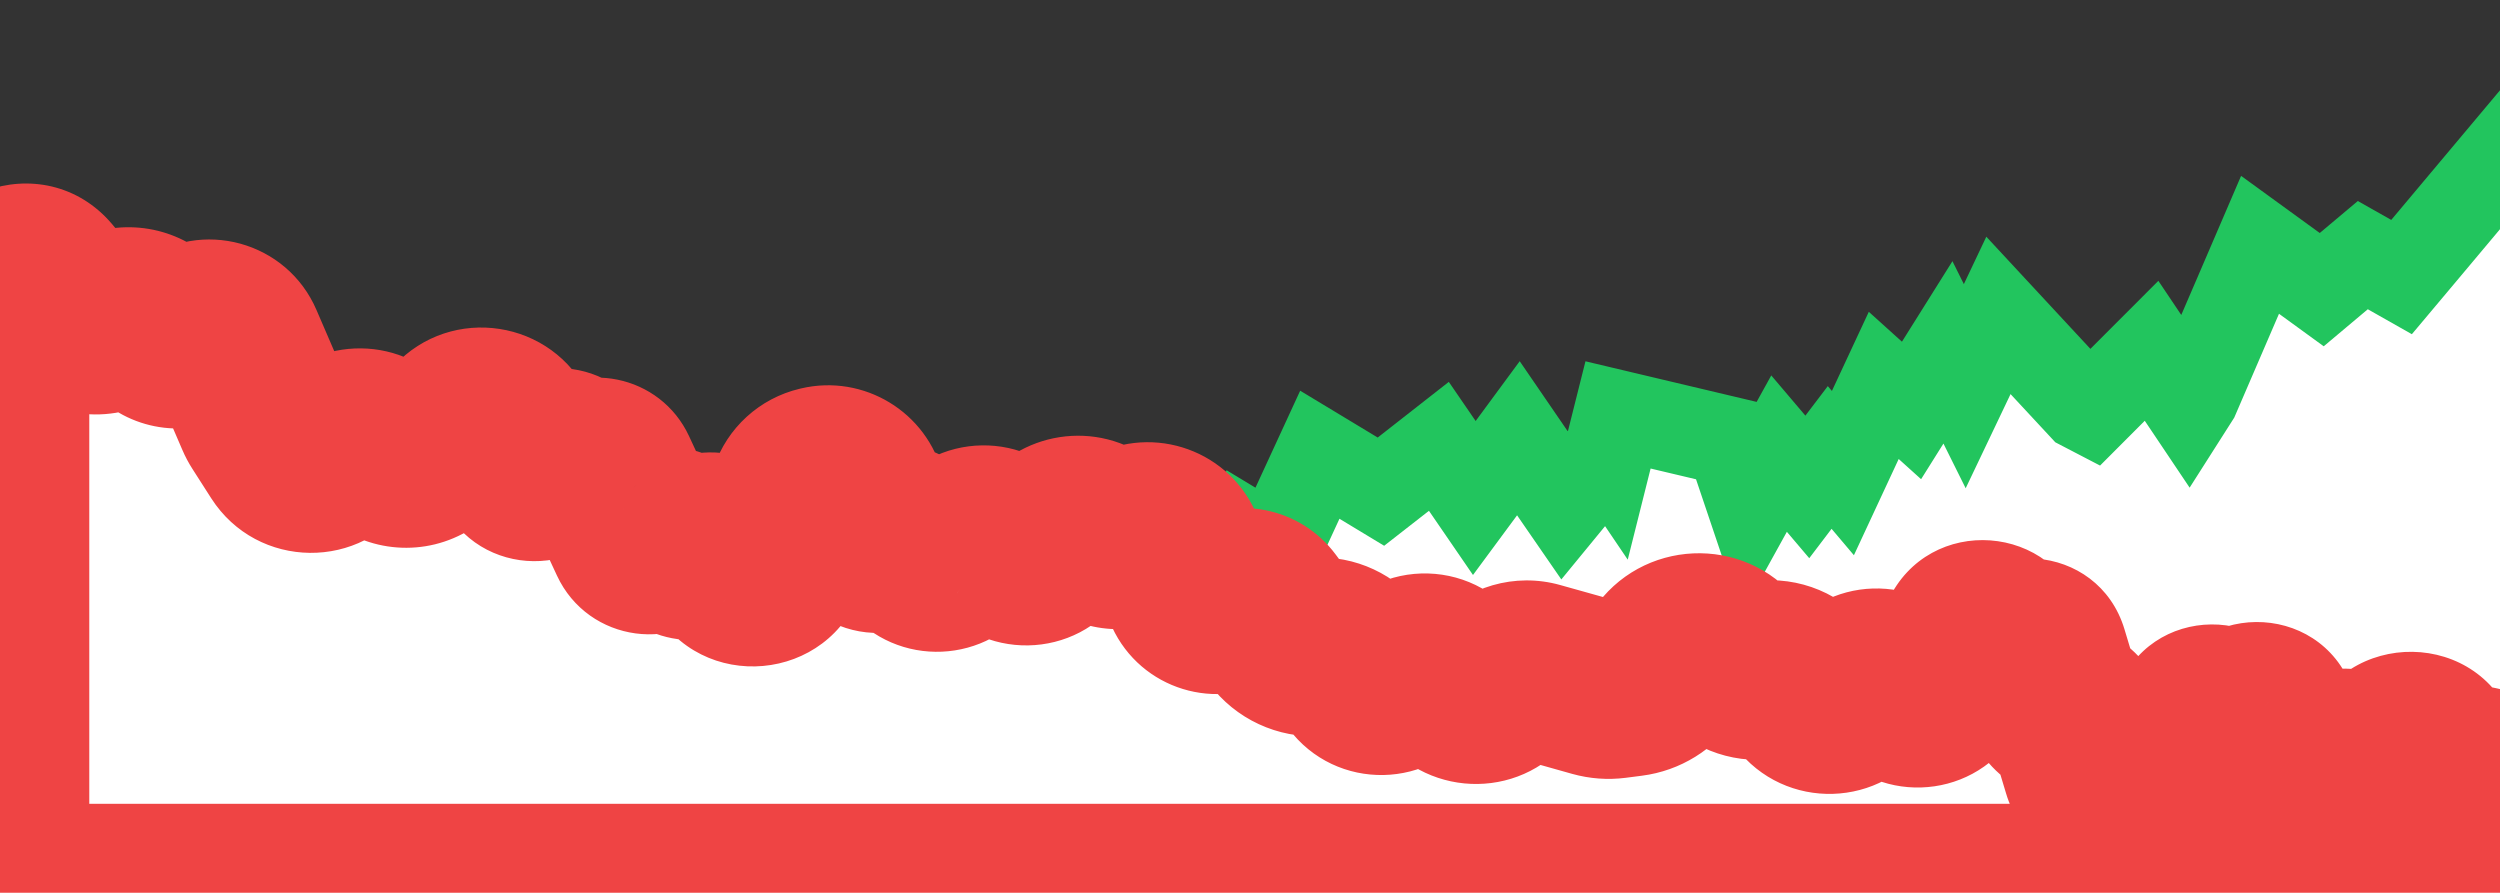 <svg width="56" height="20" viewBox="0 0 56 20" fill="none" xmlns="http://www.w3.org/2000/svg">
<rect x="0" y="0" width="56" height="20" fill="#333333" stroke="none"/>
<g clip-path="url(#clip0_74_8900)">
<path d="M-1 20L-1 21H0H7.818L8.03 21.605L8.212 21L56 21H57V20L57 5.134V2.386L55.234 4.491L54.247 5.668L53.795 6.206L53.532 6.057L52.927 5.715L52.395 6.162L52.007 6.488L51.637 6.219L50.625 5.484L50.131 6.633L49.161 8.884L49.026 9.096L48.873 8.868L48.195 7.858L47.335 8.719L46.852 9.203L46.654 9.1L45.769 8.147L44.765 7.065L44.133 8.399L44.012 8.653L43.634 7.893L42.818 9.194L42.196 8.633L41.624 9.86L41.281 10.597L40.985 10.247L40.484 10.907L39.851 10.161L39.231 11.283L38.939 10.417L38.762 9.891L38.222 9.763L37.205 9.522L36.244 9.294L36.036 10.123L36.032 10.117L35.185 11.146L35.043 11.319L34.807 10.977L34.012 9.817L33.178 10.949L33.025 11.156L32.833 10.876L32.231 9.998L31.393 10.654L30.933 11.013L30.521 10.764L29.564 10.186L29.096 11.201L28.562 12.358L28.517 12.331L27.739 11.861L27.197 12.591L26.533 13.484L26.087 13.457L25.546 13.424L25.223 13.859L25.074 14.06L24.878 13.772L23.998 12.48L23.194 13.82L22.886 14.334L22.788 14.226L22.373 13.767L21.777 13.934L20.775 14.216L19.968 14.442L19.604 14.395L18.84 13.253L18.084 12.125L17.231 13.181L16.565 14.005L16.102 13.945L15.528 13.872L15.178 14.332L15.04 14.514L14.832 14.201L14.053 13.034L13.204 14.151L13.066 14.333L12.899 14.084L12.423 13.065L11.314 10.693L10.805 12.383L10.297 11.296L9.542 13.803L9.146 15.12L8.973 15.222L8.905 15.263L8.263 13.89L7.66 15.893L7.398 15.146L6.481 12.532L5.98 13.881L5.479 12.452L4.515 15.049L4.277 15.688L3.987 15.665L3.917 15.757L3.338 15.059L3.01 15.586L2.908 15.32L1.906 12.705L1.025 15.363L0.714 16.303L0.294 16.388L-0.199 16.489L-1 16.652L-1 17.469L-1 20Z" fill="white" stroke="#22C55E" stroke-width="2"/>
<mask id="path-2-outside-1_74_8900" maskUnits="userSpaceOnUse" x="-2" y="3.139" width="60" height="19" fill="black">
<rect fill="white" x="-2" y="3.139" width="60" height="19"/>
<path fill-rule="evenodd" clip-rule="evenodd" d="M56 20.005V17.978C56 17.684 55.794 17.432 55.506 17.373L55.013 17.273L54.783 17.226C54.62 17.193 54.487 17.075 54.435 16.917C54.297 16.503 53.716 16.492 53.56 16.9C53.541 16.947 53.516 16.992 53.483 17.031L53.337 17.206C53.19 17.383 52.913 17.364 52.792 17.168L52.759 17.116C52.654 16.946 52.413 16.929 52.285 17.083C52.166 17.227 51.943 17.223 51.828 17.074L51.678 16.878C51.598 16.773 51.471 16.717 51.34 16.727C51.168 16.741 51.008 16.639 50.947 16.477L50.812 16.112C50.723 15.872 50.382 15.875 50.297 16.116L50.285 16.152C50.205 16.382 49.881 16.385 49.797 16.157C49.712 15.929 49.388 15.932 49.308 16.161L49.128 16.674C49.078 16.818 48.947 16.919 48.794 16.931C48.642 16.944 48.511 17.045 48.461 17.189L48.358 17.482C48.259 17.765 47.855 17.756 47.768 17.468L47.707 17.265C47.647 17.064 47.369 17.044 47.28 17.234C47.191 17.425 46.913 17.405 46.853 17.203L46.583 16.307C46.541 16.166 46.447 16.046 46.32 15.971L46.205 15.903C46.079 15.828 45.985 15.708 45.943 15.567L45.673 14.671C45.612 14.47 45.335 14.449 45.246 14.64C45.157 14.831 44.879 14.81 44.819 14.609L44.737 14.339C44.648 14.042 44.24 14.013 44.109 14.293L43.989 14.55C43.979 14.571 43.968 14.59 43.956 14.609L43.44 15.382C43.218 15.714 42.735 15.729 42.494 15.411C42.252 15.093 41.769 15.108 41.547 15.44L41.506 15.502C41.265 15.864 40.738 15.88 40.475 15.533L40.314 15.322C40.136 15.087 39.846 14.966 39.553 15.003L39.476 15.013C39.186 15.05 38.896 14.934 38.712 14.707C38.354 14.264 37.67 14.295 37.354 14.768L37.227 14.957C37.066 15.197 36.81 15.355 36.523 15.392L36.159 15.439C36.026 15.456 35.891 15.446 35.761 15.41L34.955 15.184L34.406 15.03C34.128 14.952 33.831 15.037 33.638 15.251L33.556 15.341C33.255 15.674 32.718 15.621 32.487 15.236L32.424 15.132C32.202 14.762 31.672 14.747 31.429 15.103C31.2 15.439 30.709 15.449 30.466 15.123L30.249 14.83C30.078 14.6 29.802 14.471 29.515 14.489L29.481 14.491C29.173 14.509 28.876 14.371 28.692 14.124L28.313 13.614C28.136 13.375 27.805 13.31 27.551 13.464C27.256 13.642 26.872 13.524 26.727 13.211L26.299 12.283C26.137 11.932 25.706 11.8 25.376 12C25.146 12.139 24.854 12.121 24.642 11.956L24.584 11.91C24.263 11.659 23.797 11.731 23.566 12.067L23.475 12.2C23.244 12.536 22.752 12.544 22.511 12.217C22.269 11.889 21.777 11.898 21.547 12.233L21.469 12.347C21.249 12.667 20.784 12.687 20.537 12.387L20.257 12.048C20.15 11.917 19.948 11.926 19.852 12.066C19.729 12.247 19.45 12.197 19.397 11.985L19.182 11.124C19.095 10.778 18.747 10.566 18.399 10.649L18.374 10.655C18.147 10.708 17.963 10.876 17.889 11.098L17.402 12.543C17.245 13.009 16.608 13.066 16.37 12.635L16.176 12.283C16.078 12.106 15.835 12.082 15.705 12.235C15.586 12.376 15.368 12.37 15.257 12.223L15.18 12.122C15.073 11.982 14.864 11.976 14.75 12.111C14.62 12.264 14.374 12.231 14.289 12.049L13.97 11.363L13.62 10.612C13.545 10.451 13.335 10.408 13.202 10.527C13.08 10.638 12.888 10.611 12.8 10.471L12.744 10.383C12.623 10.189 12.336 10.203 12.234 10.408C12.126 10.627 11.812 10.623 11.708 10.403L11.382 9.715C11.182 9.292 10.617 9.205 10.299 9.548L10.066 9.799C9.997 9.873 9.915 9.936 9.825 9.983L9.433 10.188C9.151 10.335 8.807 10.282 8.582 10.057L8.521 9.996C8.229 9.704 7.743 9.751 7.512 10.094C7.249 10.486 6.67 10.48 6.416 10.082L5.997 9.429C5.968 9.383 5.942 9.335 5.921 9.285L5.252 7.734C5.098 7.375 4.65 7.252 4.334 7.482C4.108 7.646 3.798 7.636 3.584 7.455L3.357 7.265C3.119 7.065 2.782 7.034 2.512 7.187C2.201 7.364 1.807 7.293 1.577 7.018L0.987 6.316C0.652 5.916 3.8147e-06 6.153 3.8147e-06 6.675V20.005H56Z"/>
</mask>
<path fill-rule="evenodd" clip-rule="evenodd" d="M56 20.005V17.978C56 17.684 55.794 17.432 55.506 17.373L55.013 17.273L54.783 17.226C54.62 17.193 54.487 17.075 54.435 16.917C54.297 16.503 53.716 16.492 53.56 16.9C53.541 16.947 53.516 16.992 53.483 17.031L53.337 17.206C53.19 17.383 52.913 17.364 52.792 17.168L52.759 17.116C52.654 16.946 52.413 16.929 52.285 17.083C52.166 17.227 51.943 17.223 51.828 17.074L51.678 16.878C51.598 16.773 51.471 16.717 51.34 16.727C51.168 16.741 51.008 16.639 50.947 16.477L50.812 16.112C50.723 15.872 50.382 15.875 50.297 16.116L50.285 16.152C50.205 16.382 49.881 16.385 49.797 16.157C49.712 15.929 49.388 15.932 49.308 16.161L49.128 16.674C49.078 16.818 48.947 16.919 48.794 16.931C48.642 16.944 48.511 17.045 48.461 17.189L48.358 17.482C48.259 17.765 47.855 17.756 47.768 17.468L47.707 17.265C47.647 17.064 47.369 17.044 47.28 17.234C47.191 17.425 46.913 17.405 46.853 17.203L46.583 16.307C46.541 16.166 46.447 16.046 46.32 15.971L46.205 15.903C46.079 15.828 45.985 15.708 45.943 15.567L45.673 14.671C45.612 14.47 45.335 14.449 45.246 14.64C45.157 14.831 44.879 14.81 44.819 14.609L44.737 14.339C44.648 14.042 44.24 14.013 44.109 14.293L43.989 14.55C43.979 14.571 43.968 14.59 43.956 14.609L43.44 15.382C43.218 15.714 42.735 15.729 42.494 15.411C42.252 15.093 41.769 15.108 41.547 15.44L41.506 15.502C41.265 15.864 40.738 15.88 40.475 15.533L40.314 15.322C40.136 15.087 39.846 14.966 39.553 15.003L39.476 15.013C39.186 15.05 38.896 14.934 38.712 14.707C38.354 14.264 37.67 14.295 37.354 14.768L37.227 14.957C37.066 15.197 36.81 15.355 36.523 15.392L36.159 15.439C36.026 15.456 35.891 15.446 35.761 15.41L34.955 15.184L34.406 15.03C34.128 14.952 33.831 15.037 33.638 15.251L33.556 15.341C33.255 15.674 32.718 15.621 32.487 15.236L32.424 15.132C32.202 14.762 31.672 14.747 31.429 15.103C31.2 15.439 30.709 15.449 30.466 15.123L30.249 14.83C30.078 14.6 29.802 14.471 29.515 14.489L29.481 14.491C29.173 14.509 28.876 14.371 28.692 14.124L28.313 13.614C28.136 13.375 27.805 13.31 27.551 13.464C27.256 13.642 26.872 13.524 26.727 13.211L26.299 12.283C26.137 11.932 25.706 11.8 25.376 12C25.146 12.139 24.854 12.121 24.642 11.956L24.584 11.91C24.263 11.659 23.797 11.731 23.566 12.067L23.475 12.2C23.244 12.536 22.752 12.544 22.511 12.217C22.269 11.889 21.777 11.898 21.547 12.233L21.469 12.347C21.249 12.667 20.784 12.687 20.537 12.387L20.257 12.048C20.15 11.917 19.948 11.926 19.852 12.066C19.729 12.247 19.45 12.197 19.397 11.985L19.182 11.124C19.095 10.778 18.747 10.566 18.399 10.649L18.374 10.655C18.147 10.708 17.963 10.876 17.889 11.098L17.402 12.543C17.245 13.009 16.608 13.066 16.37 12.635L16.176 12.283C16.078 12.106 15.835 12.082 15.705 12.235C15.586 12.376 15.368 12.37 15.257 12.223L15.18 12.122C15.073 11.982 14.864 11.976 14.75 12.111C14.62 12.264 14.374 12.231 14.289 12.049L13.97 11.363L13.62 10.612C13.545 10.451 13.335 10.408 13.202 10.527C13.08 10.638 12.888 10.611 12.8 10.471L12.744 10.383C12.623 10.189 12.336 10.203 12.234 10.408C12.126 10.627 11.812 10.623 11.708 10.403L11.382 9.715C11.182 9.292 10.617 9.205 10.299 9.548L10.066 9.799C9.997 9.873 9.915 9.936 9.825 9.983L9.433 10.188C9.151 10.335 8.807 10.282 8.582 10.057L8.521 9.996C8.229 9.704 7.743 9.751 7.512 10.094C7.249 10.486 6.67 10.48 6.416 10.082L5.997 9.429C5.968 9.383 5.942 9.335 5.921 9.285L5.252 7.734C5.098 7.375 4.65 7.252 4.334 7.482C4.108 7.646 3.798 7.636 3.584 7.455L3.357 7.265C3.119 7.065 2.782 7.034 2.512 7.187C2.201 7.364 1.807 7.293 1.577 7.018L0.987 6.316C0.652 5.916 3.8147e-06 6.153 3.8147e-06 6.675V20.005H56Z" fill="white"/>
<path d="M56 20.005H58V22.005H56V20.005ZM3.8147e-06 20.005V22.005H-2V20.005H3.8147e-06ZM13.97 11.363L12.157 12.207L12.157 12.207L13.97 11.363ZM34.955 15.184L34.415 17.109L34.415 17.109L34.955 15.184ZM55.013 17.273L54.614 19.233L54.614 19.233L55.013 17.273ZM19.397 11.985L17.457 12.47L19.397 11.985ZM15.257 12.223L13.664 13.433L15.257 12.223ZM14.289 12.049L12.476 12.893L14.289 12.049ZM13.62 10.612L11.807 11.457L13.62 10.612ZM12.744 10.383L14.438 9.319L12.744 10.383ZM23.475 12.2L21.825 11.069L23.475 12.2ZM21.469 12.347L23.118 13.478L21.469 12.347ZM20.537 12.387L18.993 13.658L20.537 12.387ZM54.783 17.226L55.181 15.266L54.783 17.226ZM53.483 17.031L51.945 15.753L53.483 17.031ZM52.759 17.116L54.458 16.061L52.759 17.116ZM52.792 17.168L54.491 16.113L52.792 17.168ZM51.678 16.878L53.266 15.662L51.678 16.878ZM50.812 16.112L48.937 16.808L50.812 16.112ZM51.34 16.727L51.5 18.721L51.34 16.727ZM49.308 16.161L51.195 16.823L49.308 16.161ZM48.794 16.931L48.954 18.925L48.794 16.931ZM46.583 16.307L44.668 16.883L46.583 16.307ZM46.32 15.971L45.301 17.692L46.32 15.971ZM47.707 17.265L49.622 16.689L47.707 17.265ZM46.853 17.203L44.938 17.779L46.853 17.203ZM45.673 14.671L43.758 15.247L45.673 14.671ZM44.737 14.339L42.822 14.915L44.737 14.339ZM44.109 14.293L45.921 15.14L44.109 14.293ZM37.227 14.957L35.565 13.844L37.227 14.957ZM36.523 15.392L36.269 13.409L36.523 15.392ZM33.556 15.341L35.039 16.683L33.556 15.341ZM32.487 15.236L30.772 16.265L32.487 15.236ZM30.466 15.123L32.072 13.93L30.466 15.123ZM29.481 14.491L29.359 12.494L29.481 14.491ZM28.692 14.124L30.298 12.931L28.692 14.124ZM24.642 11.956L25.874 10.38L24.642 11.956ZM21.547 12.233L19.897 11.102L21.547 12.233ZM22.511 12.217L24.12 11.03L22.511 12.217ZM18.399 10.649L18.861 12.595L18.399 10.649ZM19.182 11.124L17.242 11.61L19.182 11.124ZM17.402 12.543L15.506 11.904L17.402 12.543ZM16.37 12.635L18.121 11.669L16.37 12.635ZM14.75 12.111L13.225 10.817L14.75 12.111ZM15.18 12.122L16.773 10.912L15.18 12.122ZM12.8 10.471L14.494 9.408L12.8 10.471ZM13.202 10.527L11.863 9.042L13.202 10.527ZM11.382 9.715L9.575 10.572L11.382 9.715ZM9.433 10.188L8.507 8.415L9.433 10.188ZM8.582 10.057L9.998 8.644L8.582 10.057ZM6.416 10.082L8.099 9.003L6.416 10.082ZM3.357 7.265L4.643 5.733L3.357 7.265ZM5.252 7.734L3.415 8.525L5.252 7.734ZM2.512 7.187L1.526 5.447L2.512 7.187ZM1.577 7.018L3.109 5.733L1.577 7.018ZM5.921 9.285L4.084 10.076L5.921 9.285ZM5.997 9.429L4.314 10.509L5.997 9.429ZM53.56 16.9L55.427 17.615L53.56 16.9ZM33.638 15.251L32.155 13.909L33.638 15.251ZM34.406 15.03L33.865 16.955L34.406 15.03ZM29.515 14.489L29.637 16.485L29.515 14.489ZM30.249 14.83L28.644 16.023L30.249 14.83ZM25.376 12L26.41 13.711L25.376 12ZM26.299 12.283L24.483 13.121L26.299 12.283ZM17.889 11.098L15.993 10.459L17.889 11.098ZM18.374 10.655L17.913 8.708L18.374 10.655ZM9.825 9.983L8.899 8.21L9.825 9.983ZM10.066 9.799L11.532 11.16L10.066 9.799ZM4.334 7.482L5.51 9.099L4.334 7.482ZM3.584 7.455L2.297 8.987L3.584 7.455ZM7.512 10.094L5.852 8.979L7.512 10.094ZM8.521 9.996L7.105 11.409L8.521 9.996ZM11.708 10.403L9.9 11.259L11.708 10.403ZM12.234 10.408L10.444 9.517L12.234 10.408ZM16.176 12.283L17.927 11.316L16.176 12.283ZM15.705 12.235L17.23 13.529L15.705 12.235ZM20.257 12.048L18.713 13.319L20.257 12.048ZM19.852 12.066L18.2 10.939L19.852 12.066ZM24.584 11.91L25.816 10.335L24.584 11.91ZM23.566 12.067L25.215 13.198L23.566 12.067ZM28.313 13.614L26.708 14.806L28.313 13.614ZM31.429 15.103L29.776 13.977L31.429 15.103ZM32.424 15.132L30.709 16.161L32.424 15.132ZM35.761 15.41L35.221 17.336L35.761 15.41ZM36.159 15.439L36.414 17.423L36.159 15.439ZM39.553 15.003L39.299 13.02L39.553 15.003ZM40.314 15.322L41.906 14.111L40.314 15.322ZM43.956 14.609L45.619 15.719L43.956 14.609ZM43.989 14.55L45.8 15.398L43.989 14.55ZM47.768 17.468L49.683 16.892L47.768 17.468ZM48.358 17.482L46.471 16.82L48.358 17.482ZM45.943 15.567L44.027 16.143L45.943 15.567ZM46.205 15.903L47.225 14.182L46.205 15.903ZM52.285 17.083L53.824 18.361L52.285 17.083ZM41.547 15.44L43.211 16.55L41.547 15.44ZM42.494 15.411L44.086 14.201L42.494 15.411ZM39.476 15.013L39.222 13.03L39.476 15.013ZM55.506 17.373L55.108 19.333L55.506 17.373ZM54 20.005V17.978H58V20.005H54ZM2 6.675V20.005H-2V6.675H2ZM3.8147e-06 18.005H56V22.005H3.8147e-06V18.005ZM4.084 10.076L3.415 8.525L7.089 6.943L7.758 8.494L4.084 10.076ZM2.297 8.987L2.07 8.796L4.643 5.733L4.87 5.924L2.297 8.987ZM0.045 8.304L-0.545 7.601L2.519 5.03L3.109 5.733L0.045 8.304ZM4.732 11.162L4.314 10.509L7.681 8.35L8.099 9.003L4.732 11.162ZM10.752 11.755L10.359 11.96L8.507 8.415L8.899 8.21L10.752 11.755ZM7.166 11.47L7.105 11.409L9.937 8.583L9.998 8.644L7.166 11.47ZM9.9 11.259L9.575 10.572L13.19 8.859L13.515 9.546L9.9 11.259ZM11.764 10.909L11.532 11.16L8.601 8.438L8.833 8.188L11.764 10.909ZM19.784 11.736L19.297 13.181L15.506 11.904L15.993 10.459L19.784 11.736ZM14.62 13.602L14.425 13.249L17.927 11.316L18.121 11.669L14.62 13.602ZM18.861 12.595L18.836 12.601L17.913 8.708L17.938 8.702L18.861 12.595ZM23.41 13.531L23.352 13.486L25.816 10.335L25.874 10.38L23.41 13.531ZM24.911 14.049L24.483 13.121L28.115 11.445L28.543 12.373L24.911 14.049ZM29.637 16.485L29.603 16.487L29.359 12.494L29.393 12.492L29.637 16.485ZM27.087 15.317L26.708 14.806L29.919 12.421L30.298 12.931L27.087 15.317ZM28.861 16.316L28.644 16.023L31.854 13.637L32.072 13.93L28.861 16.316ZM35.121 16.593L35.039 16.683L32.073 13.999L32.155 13.909L35.121 16.593ZM30.772 16.265L30.709 16.161L34.139 14.103L34.202 14.207L30.772 16.265ZM35.221 17.336L34.415 17.109L35.496 13.258L36.302 13.484L35.221 17.336ZM34.415 17.109L33.865 16.955L34.946 13.104L35.496 13.258L34.415 17.109ZM39.016 15.88L38.889 16.069L35.565 13.844L35.692 13.655L39.016 15.88ZM36.778 17.376L36.414 17.423L35.904 13.455L36.269 13.409L36.778 17.376ZM39.808 16.987L39.731 16.997L39.222 13.03L39.299 13.02L39.808 16.987ZM43.211 16.55L43.17 16.612L39.843 14.391L39.884 14.33L43.211 16.55ZM38.883 16.744L38.722 16.532L41.906 14.111L42.067 14.323L38.883 16.744ZM45.619 15.719L45.103 16.492L41.776 14.272L42.292 13.499L45.619 15.719ZM42.903 15.185L42.822 14.915L46.652 13.762L46.734 14.033L42.903 15.185ZM45.921 15.14L45.8 15.398L42.177 13.703L42.297 13.446L45.921 15.14ZM44.027 16.143L43.758 15.247L47.588 14.095L47.858 14.991L44.027 16.143ZM45.853 18.044L45.792 17.841L49.622 16.689L49.683 16.892L45.853 18.044ZM44.938 17.779L44.668 16.883L48.498 15.731L48.768 16.627L44.938 17.779ZM45.301 17.692L45.186 17.624L47.225 14.182L47.34 14.251L45.301 17.692ZM50.348 17.851L50.245 18.143L46.471 16.82L46.573 16.527L50.348 17.851ZM51.195 16.823L51.015 17.336L47.241 16.012L47.421 15.499L51.195 16.823ZM49.073 17.173L48.937 16.808L52.687 15.415L52.822 15.78L49.073 17.173ZM52.185 16.778L52.172 16.814L48.398 15.49L48.41 15.455L52.185 16.778ZM50.241 18.29L50.09 18.094L53.266 15.662L53.416 15.858L50.241 18.29ZM51.093 18.223L51.06 18.171L54.458 16.061L54.491 16.113L51.093 18.223ZM55.021 18.309L54.876 18.484L51.799 15.928L51.945 15.753L55.021 18.309ZM55.108 19.333L54.614 19.233L55.412 15.313L55.905 15.414L55.108 19.333ZM54.614 19.233L54.384 19.186L55.181 15.266L55.412 15.313L54.614 19.233ZM23.196 13.365L23.118 13.478L19.82 11.216L19.897 11.102L23.196 13.365ZM18.993 13.658L18.713 13.319L21.802 10.777L22.081 11.117L18.993 13.658ZM25.215 13.198L25.124 13.332L21.825 11.069L21.917 10.936L25.215 13.198ZM11.106 11.534L11.05 11.446L14.438 9.319L14.494 9.408L11.106 11.534ZM12.157 12.207L11.807 11.457L15.434 9.768L15.783 10.519L12.157 12.207ZM12.476 12.893L12.157 12.207L15.783 10.519L16.102 11.205L12.476 12.893ZM13.664 13.433L13.588 13.332L16.773 10.912L16.849 11.013L13.664 13.433ZM17.457 12.47L17.242 11.61L21.122 10.639L21.337 11.499L17.457 12.47ZM21.505 13.193C20.409 14.8 17.929 14.357 17.457 12.47L21.337 11.499C20.971 10.037 19.049 9.694 18.2 10.939L21.505 13.193ZM17.23 13.529C16.284 14.644 14.549 14.598 13.664 13.433L16.849 11.013C16.187 10.142 14.888 10.107 14.18 10.941L17.23 13.529ZM16.275 13.405C15.201 14.671 13.177 14.398 12.476 12.893L16.102 11.205C15.572 10.065 14.039 9.858 13.225 10.817L16.275 13.405ZM11.863 9.042C12.995 8.022 14.791 8.387 15.434 9.768L11.807 11.457C12.3 12.514 13.675 12.794 14.541 12.013L11.863 9.042ZM11.05 11.446C11.759 12.575 13.431 12.492 14.025 11.299L10.444 9.517C11.241 7.914 13.486 7.803 14.438 9.319L11.05 11.446ZM25.124 13.332C24.116 14.802 21.959 14.838 20.901 13.404L24.12 11.03C23.545 10.25 22.373 10.27 21.825 11.069L25.124 13.332ZM23.118 13.478C22.145 14.896 20.085 14.986 18.993 13.658L22.081 11.117C21.482 10.389 20.353 10.438 19.82 11.216L23.118 13.478ZM54.384 19.186C53.519 19.01 52.814 18.385 52.536 17.547L56.333 16.288C56.16 15.766 55.721 15.376 55.181 15.266L54.384 19.186ZM55.427 17.615C55.331 17.866 55.194 18.101 55.021 18.309L51.945 15.753C51.837 15.882 51.752 16.028 51.692 16.184L55.427 17.615ZM51.06 18.171C51.675 19.161 53.079 19.258 53.824 18.361L50.747 15.805C51.747 14.601 53.633 14.731 54.458 16.061L51.06 18.171ZM54.491 16.113C53.892 15.149 52.525 15.055 51.799 15.928L54.876 18.484C53.856 19.711 51.934 19.579 51.093 18.223L54.491 16.113ZM50.09 18.094C50.423 18.529 50.954 18.765 51.5 18.721L51.181 14.734C51.988 14.669 52.773 15.018 53.266 15.662L50.09 18.094ZM48.937 16.808C49.5 18.324 51.65 18.304 52.185 16.778L48.41 15.455C49.114 13.446 51.945 13.42 52.687 15.415L48.937 16.808ZM52.822 15.78C52.571 15.103 51.9 14.676 51.181 14.734L51.5 18.721C50.436 18.806 49.444 18.174 49.073 17.173L52.822 15.78ZM47.922 16.853C48.489 18.381 50.656 18.36 51.195 16.823L47.421 15.499C48.12 13.503 50.934 13.477 51.671 15.46L47.922 16.853ZM48.954 18.925C49.59 18.874 50.137 18.453 50.348 17.851L46.573 16.527C46.886 15.636 47.694 15.013 48.635 14.938L48.954 18.925ZM48.635 14.938C47.998 14.989 47.452 15.41 47.241 16.012L51.015 17.336C50.703 18.227 49.895 18.85 48.954 18.925L48.635 14.938ZM44.668 16.883C44.77 17.222 44.996 17.511 45.301 17.692L47.34 14.251C47.898 14.581 48.311 15.11 48.498 15.731L44.668 16.883ZM45.792 17.841C46.26 19.398 48.403 19.554 49.092 18.081L45.468 16.387C46.335 14.533 49.033 14.729 49.622 16.689L45.792 17.841ZM49.092 18.081C48.225 19.935 45.527 19.739 44.938 17.779L48.768 16.627C48.3 15.07 46.157 14.915 45.468 16.387L49.092 18.081ZM43.758 15.247C44.226 16.804 46.369 16.96 47.057 15.487L43.434 13.793C44.301 11.939 46.998 12.135 47.588 14.095L43.758 15.247ZM42.822 14.915C43.262 16.377 45.274 16.523 45.921 15.14L42.297 13.446C43.206 11.502 46.034 11.708 46.652 13.762L42.822 14.915ZM38.889 16.069C38.407 16.789 37.638 17.266 36.778 17.376L36.269 13.409C35.982 13.445 35.726 13.604 35.565 13.844L38.889 16.069ZM35.039 16.683C33.837 18.011 31.694 17.802 30.772 16.265L34.202 14.207C33.742 13.441 32.673 13.337 32.073 13.999L35.039 16.683ZM33.082 16.229C32.079 17.701 29.924 17.745 28.861 16.316L32.072 13.93C31.494 13.152 30.322 13.176 29.776 13.977L33.082 16.229ZM29.603 16.487C28.62 16.547 27.674 16.107 27.087 15.317L30.298 12.931C30.079 12.636 29.726 12.472 29.359 12.494L29.603 16.487ZM28.585 15.175C27.269 15.97 25.555 15.444 24.911 14.049L28.543 12.373C28.188 11.603 27.242 11.313 26.517 11.752L28.585 15.175ZM26.41 13.711C25.469 14.28 24.276 14.208 23.41 13.531L25.874 10.38C25.432 10.034 24.822 9.998 24.342 10.288L26.41 13.711ZM19.897 11.102C20.906 9.632 23.062 9.595 24.12 11.03L20.901 13.404C21.476 14.183 22.648 14.163 23.196 13.365L19.897 11.102ZM17.938 8.702C19.351 8.368 20.77 9.231 21.122 10.639L17.242 11.61C17.421 12.326 18.142 12.765 18.861 12.595L17.938 8.702ZM19.297 13.181C18.584 15.296 15.698 15.556 14.62 13.602L18.121 11.669C17.518 10.576 15.905 10.722 15.506 11.904L19.297 13.181ZM13.225 10.817C14.166 9.708 15.892 9.754 16.773 10.912L13.588 13.332C14.254 14.21 15.562 14.245 16.275 13.405L13.225 10.817ZM14.494 9.408C13.921 8.495 12.664 8.32 11.863 9.042L14.541 12.013C13.496 12.955 11.854 12.726 11.106 11.534L14.494 9.408ZM9.575 10.572C9.98 11.427 11.12 11.603 11.764 10.909L8.833 8.188C10.114 6.808 12.383 7.158 13.19 8.859L9.575 10.572ZM10.359 11.96C9.302 12.513 8.009 12.314 7.166 11.47L9.998 8.644C9.604 8.25 9 8.157 8.507 8.415L10.359 11.96ZM9.173 11.209C8.107 12.796 5.764 12.771 4.732 11.162L8.099 9.003C7.577 8.188 6.391 8.176 5.852 8.979L9.173 11.209ZM2.07 8.796C2.472 9.134 3.042 9.186 3.499 8.927L1.526 5.447C2.523 4.882 3.766 4.996 4.643 5.733L2.07 8.796ZM3.415 8.525C3.768 9.343 4.789 9.624 5.51 9.099L3.158 5.864C4.511 4.88 6.428 5.406 7.089 6.943L3.415 8.525ZM3.499 8.927C2.348 9.579 0.895 9.317 0.045 8.304L3.109 5.733C2.719 5.268 2.054 5.148 1.526 5.447L3.499 8.927ZM7.758 8.494C7.736 8.444 7.71 8.396 7.681 8.35L4.314 10.509C4.225 10.371 4.148 10.226 4.084 10.076L7.758 8.494ZM51.692 16.184C52.511 14.047 55.596 14.065 56.333 16.288L52.536 17.547C52.999 18.942 54.92 18.938 55.427 17.615L51.692 16.184ZM51.671 15.46C51.104 13.933 48.937 13.953 48.398 15.49L52.172 16.814C51.472 18.81 48.658 18.836 47.922 16.853L51.671 15.46ZM35.692 13.655C36.758 12.062 39.062 11.959 40.267 13.449L37.157 15.964C37.646 16.569 38.583 16.527 39.016 15.88L35.692 13.655ZM32.155 13.909C32.857 13.133 33.938 12.821 34.946 13.104L33.865 16.955C34.319 17.082 34.805 16.942 35.121 16.593L32.155 13.909ZM29.393 12.492C30.354 12.434 31.28 12.864 31.854 13.637L28.644 16.023C28.875 16.335 29.249 16.509 29.637 16.485L29.393 12.492ZM24.342 10.288C25.693 9.471 27.454 10.011 28.115 11.445L24.483 13.121C24.821 13.853 25.72 14.128 26.41 13.711L24.342 10.288ZM15.993 10.459C16.288 9.583 17.014 8.922 17.913 8.708L18.836 12.601C19.28 12.495 19.638 12.169 19.784 11.736L15.993 10.459ZM8.899 8.21C8.787 8.269 8.686 8.346 8.601 8.438L11.532 11.16C11.307 11.401 11.044 11.603 10.752 11.755L8.899 8.21ZM-2 6.675C-2 4.286 0.984 3.2 2.519 5.03L-0.545 7.601C0.32 8.632 2 8.02 2 6.675H-2ZM5.51 9.099C4.541 9.804 3.215 9.758 2.297 8.987L4.87 5.924C4.381 5.513 3.675 5.488 3.158 5.864L5.51 9.099ZM5.852 8.979C6.785 7.59 8.755 7.399 9.937 8.583L7.105 11.409C7.704 12.008 8.701 11.912 9.173 11.209L5.852 8.979ZM13.515 9.546C12.905 8.258 11.079 8.241 10.444 9.517L14.025 11.299C13.172 13.012 10.72 12.989 9.9 11.259L13.515 9.546ZM14.425 13.249C15.004 14.298 16.454 14.443 17.23 13.529L14.18 10.941C15.216 9.721 17.153 9.914 17.927 11.316L14.425 13.249ZM18.713 13.319C19.453 14.218 20.849 14.155 21.505 13.193L18.2 10.939C19.047 9.698 20.847 9.617 21.802 10.777L18.713 13.319ZM23.352 13.486C23.94 13.945 24.793 13.814 25.215 13.198L21.917 10.936C22.8 9.649 24.586 9.373 25.816 10.335L23.352 13.486ZM26.517 11.752C27.654 11.065 29.126 11.354 29.919 12.421L26.708 14.806C27.145 15.395 27.957 15.555 28.585 15.175L26.517 11.752ZM29.776 13.977C30.84 12.415 33.166 12.481 34.139 14.103L30.709 16.161C31.238 17.043 32.503 17.079 33.082 16.229L29.776 13.977ZM36.302 13.484C36.173 13.448 36.037 13.438 35.904 13.455L36.414 17.423C36.014 17.474 35.609 17.444 35.221 17.336L36.302 13.484ZM39.299 13.02C40.3 12.891 41.295 13.307 41.906 14.111L38.722 16.532C38.976 16.867 39.391 17.041 39.808 16.987L39.299 13.02ZM46.734 14.033C46.265 12.476 44.123 12.32 43.434 13.793L47.057 15.487C46.191 17.341 43.493 17.145 42.903 15.185L46.734 14.033ZM42.292 13.499C42.249 13.564 42.21 13.632 42.177 13.703L45.8 15.398C45.748 15.509 45.688 15.617 45.619 15.719L42.292 13.499ZM45.103 16.492C44.119 17.967 41.975 18.033 40.901 16.622L44.086 14.201C43.496 13.425 42.317 13.461 41.776 14.272L45.103 16.492ZM49.683 16.892C49.212 15.325 47.012 15.276 46.471 16.82L50.245 18.143C49.505 20.254 46.497 20.186 45.853 18.044L49.683 16.892ZM47.858 14.991C47.756 14.652 47.53 14.363 47.225 14.182L45.186 17.624C44.628 17.293 44.214 16.765 44.027 16.143L47.858 14.991ZM43.17 16.612C42.166 18.117 39.978 18.184 38.883 16.744L42.067 14.323C41.499 13.576 40.364 13.611 39.843 14.391L43.17 16.612ZM53.416 15.858C52.75 14.988 51.448 14.962 50.747 15.805L53.824 18.361C52.883 19.493 51.135 19.458 50.241 18.29L53.416 15.858ZM39.884 14.33C40.868 12.855 43.013 12.789 44.086 14.201L40.901 16.622C41.491 17.397 42.67 17.361 43.211 16.55L39.884 14.33ZM39.731 16.997C38.752 17.123 37.777 16.732 37.157 15.964L40.267 13.449C40.015 13.137 39.62 12.978 39.222 13.03L39.731 16.997ZM54 17.978C54 18.635 54.463 19.202 55.108 19.333L55.905 15.414C57.124 15.662 58 16.734 58 17.978H54Z" fill="#EF4444" mask="url(#path-2-outside-1_74_8900)"/>
</g>
<defs>
<clipPath id="clip0_74_8900">
<rect width="56" height="20" fill="white"/>
</clipPath>
</defs>
</svg>
